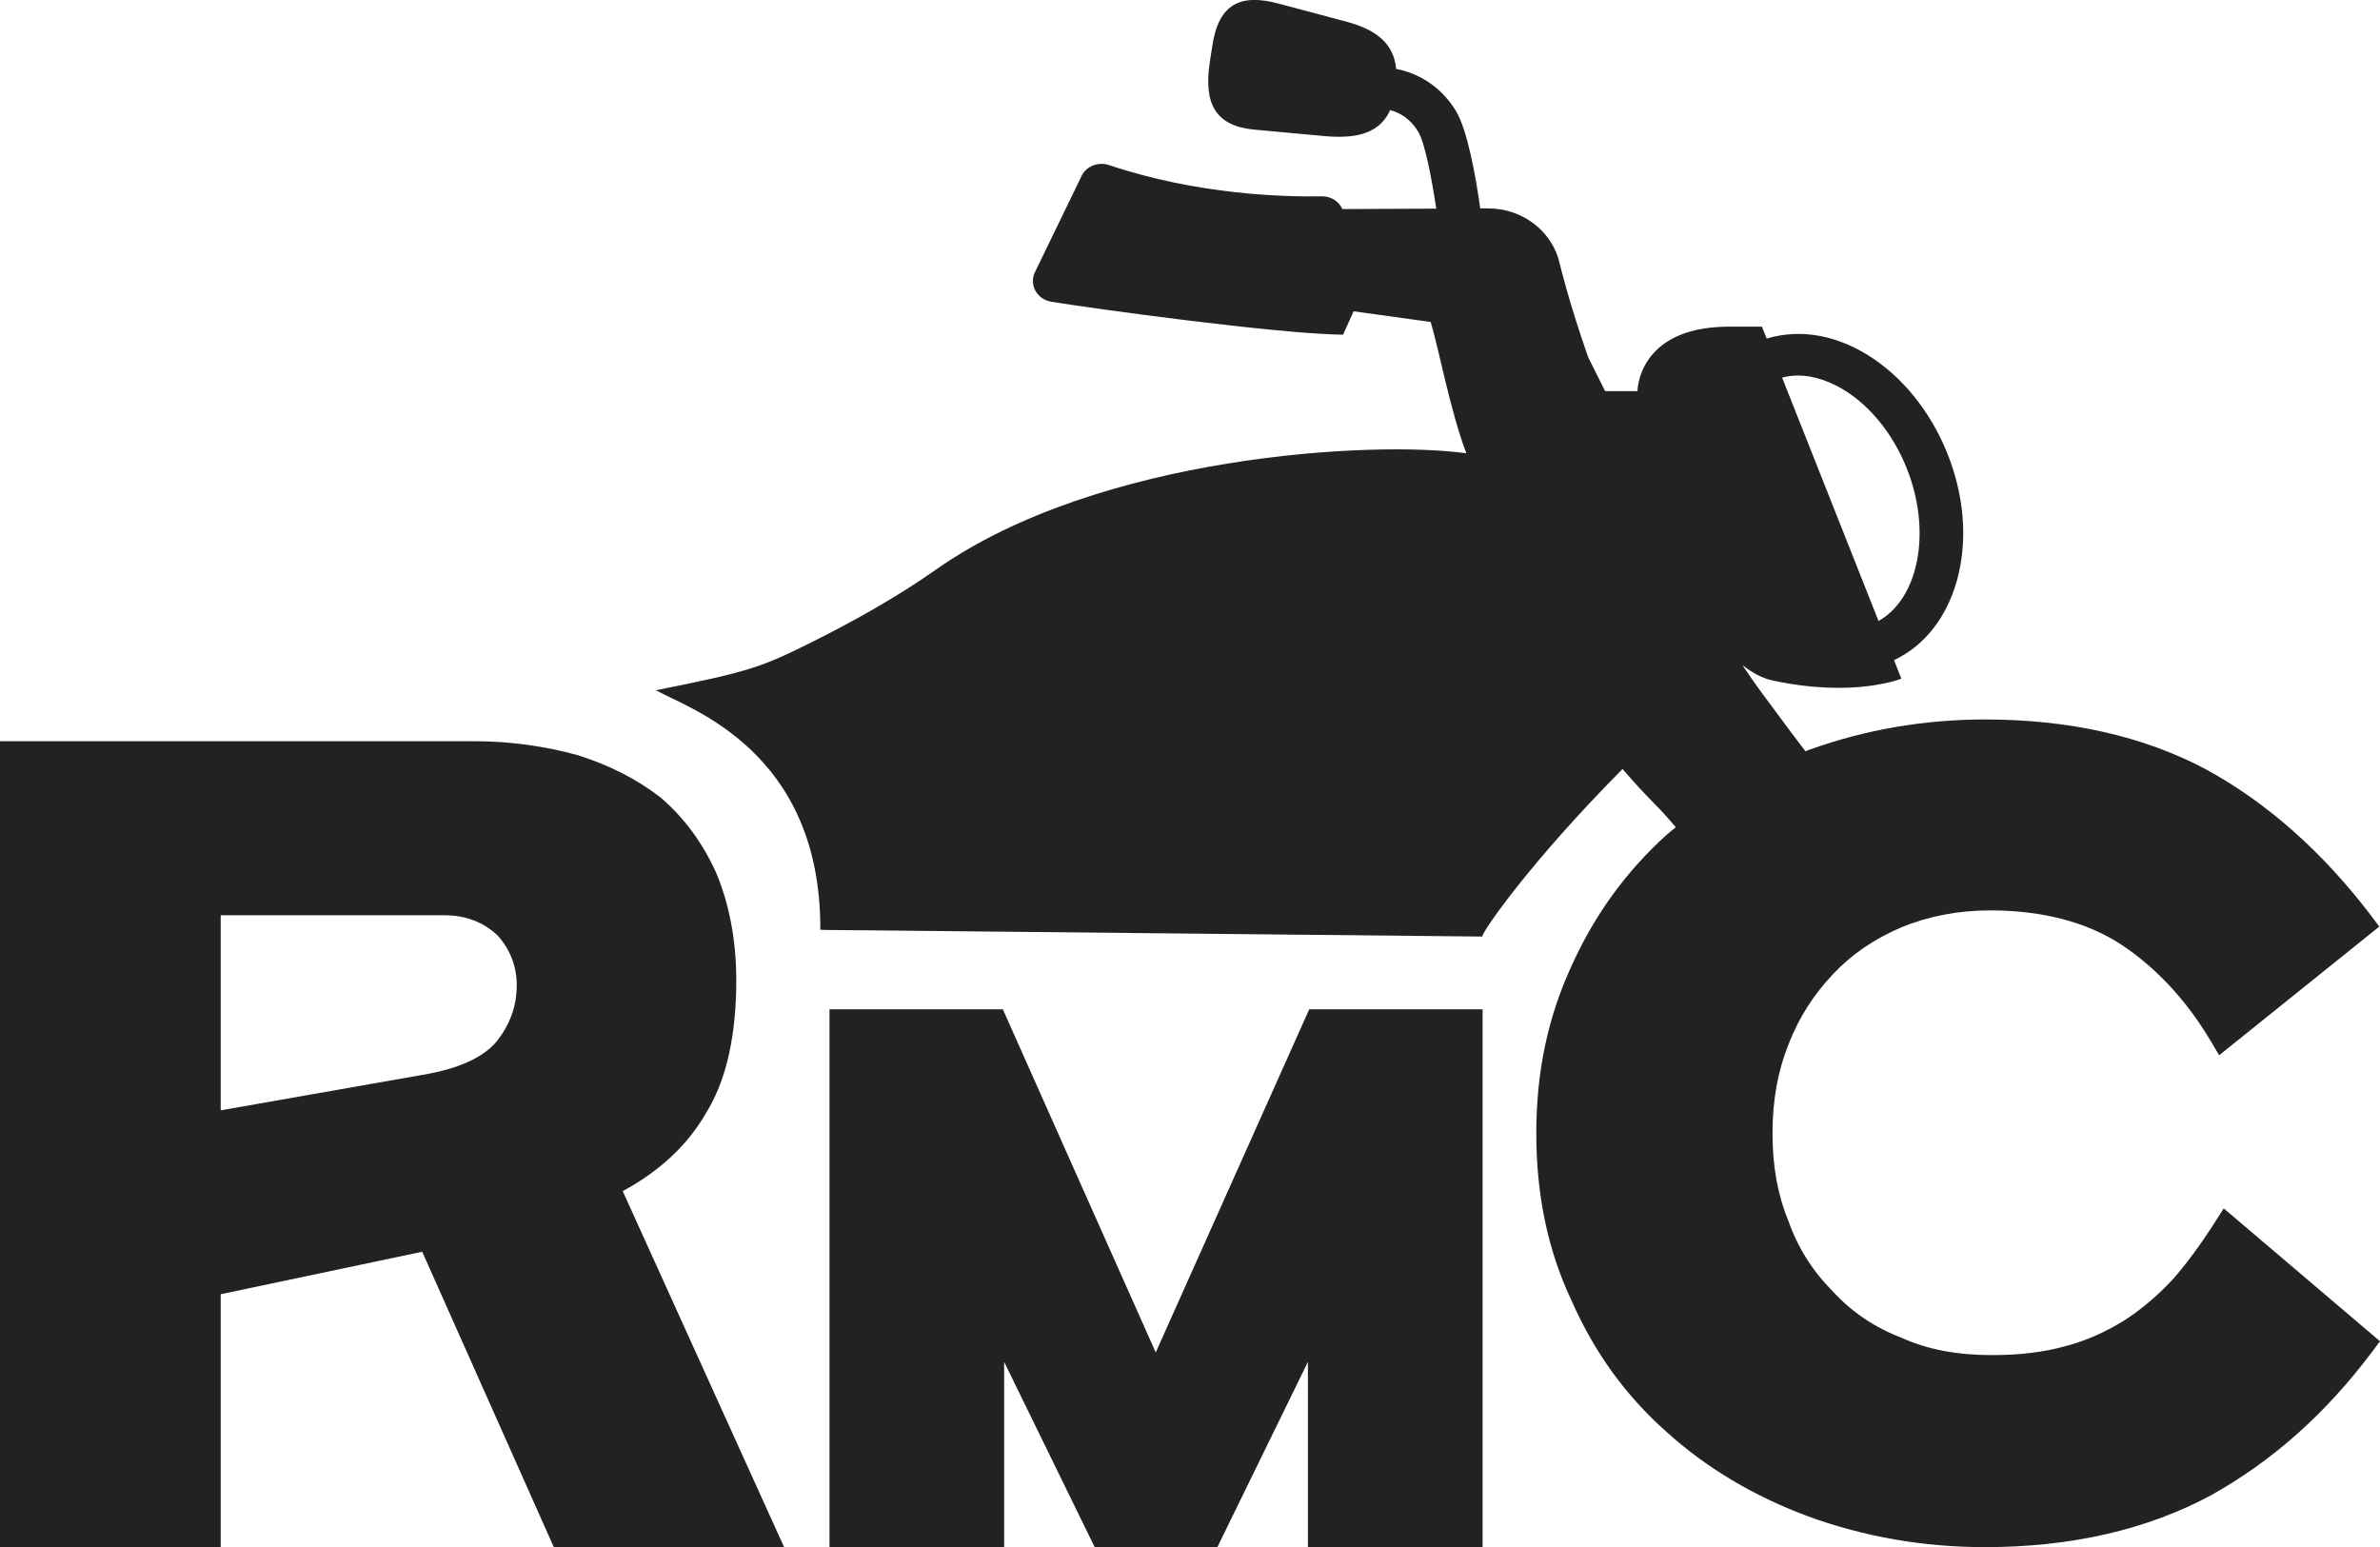 <svg width="100" height="65" viewBox="0 0 100 65" fill="none" xmlns="http://www.w3.org/2000/svg">
<g clip-path="url(#clip0_33_5235)">
<path d="M29.734 46.653C30.539 45.292 30.936 43.467 30.936 41.171C30.936 39.473 30.625 37.944 30.088 36.665C29.508 35.392 28.752 34.369 27.77 33.52C26.788 32.753 25.628 32.16 24.292 31.735C22.907 31.352 21.437 31.143 19.924 31.143H0V65H9.273V54.379L17.74 52.594L23.267 65H32.943L26.165 50.048C27.727 49.199 28.929 48.094 29.734 46.647V46.653ZM20.864 43.764C20.284 44.444 19.259 44.909 17.74 45.165L9.273 46.653V38.456H18.68C19.57 38.456 20.327 38.752 20.907 39.305C21.443 39.898 21.712 40.624 21.712 41.386C21.712 42.322 21.401 43.083 20.864 43.764Z" fill="#222222"/>
<path d="M48.56 56.826L42.137 42.409H34.852V65H42.191V57.222L45.992 65H51.153L54.954 57.222V65H62.293V42.409H55.009L48.56 56.826Z" fill="#222222"/>
<path d="M93.436 50.769L93.058 51.362C92.472 52.28 91.898 53.059 91.319 53.728C90.678 54.42 89.965 55.024 89.269 55.472C88.452 55.978 87.622 56.344 86.792 56.559C85.883 56.815 84.871 56.937 83.699 56.937C82.241 56.937 81.009 56.71 79.911 56.216C78.77 55.78 77.794 55.123 76.983 54.233C76.153 53.396 75.537 52.42 75.14 51.292C74.695 50.211 74.475 49.013 74.475 47.618C74.475 46.223 74.701 44.996 75.146 43.886C75.58 42.764 76.196 41.793 77.038 40.909C77.812 40.089 78.746 39.456 79.88 38.967C81.034 38.491 82.29 38.252 83.614 38.252C85.822 38.252 87.695 38.741 89.165 39.712C90.63 40.694 91.88 42.049 92.881 43.729L93.241 44.339L99.969 38.933L99.64 38.491C97.59 35.793 95.242 33.712 92.661 32.311C90.044 30.927 86.933 30.23 83.407 30.23C80.838 30.23 78.343 30.66 75.988 31.515C75.946 31.532 75.903 31.555 75.86 31.567C75.671 31.311 75.47 31.055 75.269 30.788C74.86 30.236 74.433 29.66 74.018 29.102C73.737 28.718 73.469 28.335 73.207 27.939C73.615 28.265 74.036 28.492 74.451 28.585C77.892 29.335 79.887 28.515 79.887 28.515L79.582 27.736C82.18 26.521 83.236 22.882 81.924 19.318C81.271 17.545 80.137 16.039 78.728 15.08C77.263 14.086 75.677 13.79 74.231 14.226L74.03 13.726H72.548C68.802 13.772 68.802 16.435 68.802 16.435H67.442C67.02 15.58 66.734 15.022 66.734 15.022C65.904 12.644 65.55 11.139 65.538 11.092C65.239 9.726 63.983 8.755 62.518 8.755H62.195C62.006 7.412 61.658 5.447 61.164 4.645C60.469 3.517 59.456 3.046 58.663 2.895C58.553 1.761 57.736 1.221 56.558 0.907L53.721 0.151C52.135 -0.279 51.202 0.157 50.94 1.913L50.83 2.622C50.567 4.378 51.086 5.302 52.715 5.447L55.619 5.715C56.796 5.825 57.876 5.697 58.37 4.709C58.382 4.68 58.394 4.657 58.407 4.627C58.736 4.709 59.218 4.924 59.584 5.529C59.858 5.97 60.145 7.406 60.346 8.767L56.4 8.784C56.259 8.459 55.918 8.243 55.539 8.249C53.99 8.278 50.33 8.191 46.596 6.935C46.126 6.778 45.602 6.999 45.419 7.447L43.466 11.476C43.247 12.005 43.588 12.58 44.174 12.679C45.919 12.964 53.709 14.034 56.43 14.063L56.875 13.08L60.109 13.528C60.109 13.528 60.115 13.528 60.115 13.534C60.456 14.667 60.944 17.295 61.603 19.022L61.591 19.045C57.772 18.504 46.199 19.097 39.324 23.934C37.683 25.091 35.816 26.137 33.889 27.091C31.955 28.044 31.406 28.236 27.556 29.003C28.959 29.776 34.492 31.544 34.468 39.066C34.468 39.078 36.536 39.09 36.548 39.09L62.262 39.351C62.262 39.351 62.28 39.351 62.28 39.345C62.305 39.113 64.294 36.224 68.174 32.311C69.333 33.654 69.442 33.636 70.193 34.503C70.26 34.578 70.333 34.671 70.412 34.758C70.278 34.869 70.138 34.974 70.01 35.09C68.296 36.648 66.99 38.456 66.02 40.607C65.032 42.758 64.55 45.054 64.55 47.624C64.55 50.193 65.032 52.524 66.02 54.623C66.99 56.826 68.302 58.634 70.01 60.152C71.675 61.663 73.688 62.867 75.994 63.721C78.343 64.576 80.838 65.006 83.407 65.006C87.006 65.006 90.19 64.279 92.881 62.837C95.498 61.378 97.718 59.396 99.683 56.78L100 56.355L93.436 50.775V50.769ZM77.666 16.504C78.77 17.254 79.673 18.458 80.198 19.894C81.149 22.492 80.564 25.184 78.929 26.091L74.878 15.865C75.091 15.812 75.311 15.778 75.537 15.778C76.22 15.778 76.952 16.028 77.666 16.504Z" fill="#222222"/>
</g>
<defs>
<clipPath id="clip0_33_5235">
<rect width="100" height="65" fill="white"/>
</clipPath>
</defs>
</svg>
